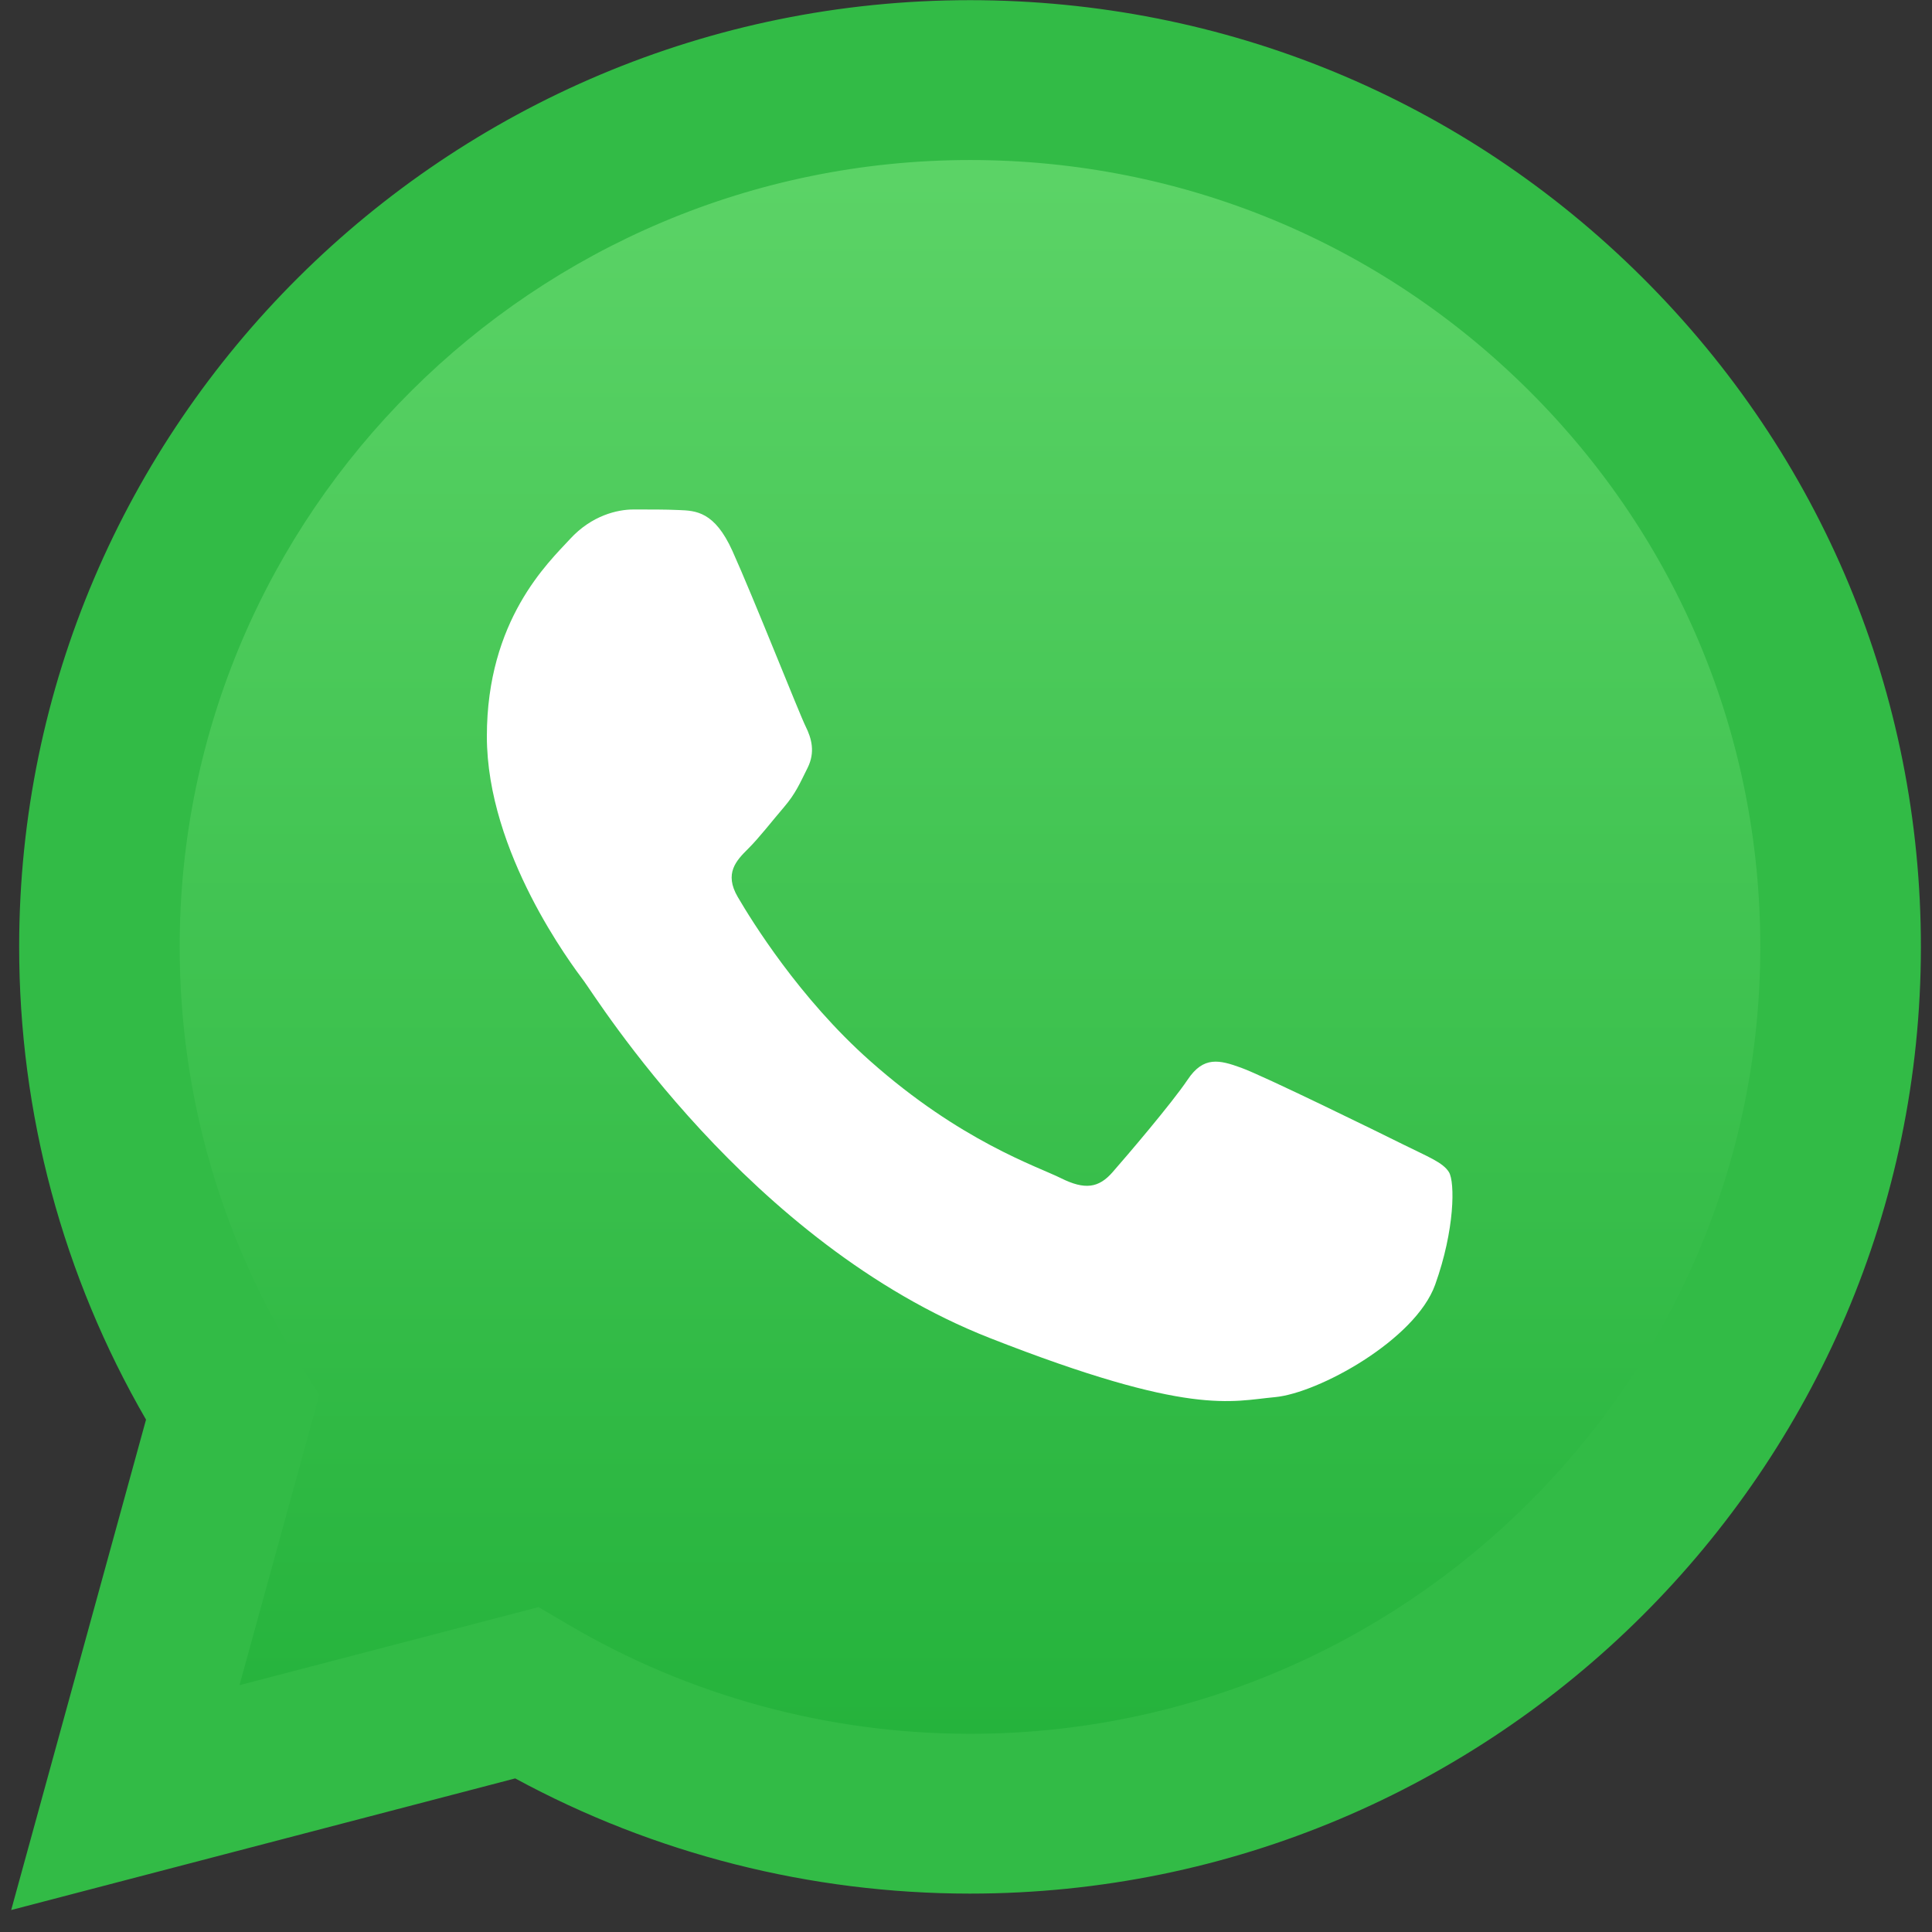 <svg width="24" height="24" viewBox="0 0 24 24" fill="none" xmlns="http://www.w3.org/2000/svg">
    <rect x="0" y="0" width="24" height="24" fill="#333333" stroke="none"/>
    <path d="M0.549 23.316L2.167 17.435C1.169 15.714 0.644 13.761 0.644 11.761C0.647 5.504 5.762 0.413 12.047 0.413C15.098 0.414 17.961 1.596 20.113 3.742C22.266 5.887 23.451 8.738 23.45 11.77C23.447 18.028 18.332 23.119 12.048 23.119C12.047 23.119 12.048 23.119 12.048 23.119H12.043C10.134 23.119 8.259 22.642 6.594 21.738L0.549 23.316Z" fill="url(#paint0_linear_0_1)"/>
    <path fill-rule="evenodd" clip-rule="evenodd" d="M9.098 6.843C8.877 6.354 8.644 6.344 8.434 6.336C8.261 6.328 8.065 6.329 7.868 6.329C7.671 6.329 7.351 6.402 7.081 6.696C6.81 6.99 6.048 7.701 6.048 9.147C6.048 10.592 7.106 11.989 7.253 12.186C7.401 12.382 9.295 15.443 12.295 16.621C14.788 17.6 15.295 17.405 15.836 17.356C16.377 17.307 17.582 16.645 17.828 15.959C18.074 15.273 18.074 14.685 18 14.562C17.927 14.44 17.73 14.366 17.435 14.219C17.14 14.072 15.689 13.361 15.418 13.264C15.148 13.166 14.951 13.117 14.754 13.411C14.557 13.705 13.992 14.366 13.82 14.562C13.648 14.759 13.475 14.783 13.18 14.636C12.885 14.489 11.934 14.179 10.807 13.178C9.929 12.399 9.337 11.437 9.165 11.143C8.993 10.849 9.146 10.69 9.294 10.543C9.427 10.412 9.59 10.2 9.737 10.029C9.884 9.857 9.934 9.735 10.032 9.539C10.13 9.343 10.081 9.171 10.008 9.024C9.934 8.877 9.36 7.424 9.098 6.843Z" fill="white"/>
    <path d="M20.405 3.45C18.175 1.228 15.209 0.004 12.05 0.002C5.539 0.002 0.24 5.276 0.238 11.758C0.237 13.83 0.781 15.852 1.814 17.635L0.139 23.727L6.4 22.092C8.126 23.029 10.068 23.522 12.045 23.523H12.05H12.05C18.56 23.523 23.859 18.249 23.862 11.767C23.863 8.626 22.635 5.672 20.405 3.45ZM12.05 21.538H12.046C10.284 21.537 8.556 21.066 7.049 20.175L6.69 19.964L2.975 20.934L3.967 17.328L3.733 16.958C2.75 15.403 2.231 13.605 2.232 11.758C2.234 6.371 6.638 1.988 12.053 1.988C14.676 1.989 17.141 3.007 18.994 4.853C20.848 6.7 21.868 9.155 21.867 11.766C21.865 17.154 17.461 21.538 12.05 21.538Z" fill="#32BB46"/>
    <defs>
    <linearGradient id="paint0_linear_0_1" x1="11.999" y1="23.316" x2="11.999" y2="0.413" gradientUnits="userSpaceOnUse">
    <stop stop-color="#20B038"/>
    <stop offset="1" stop-color="#60D66A"/>
    </linearGradient>
    </defs>
    </svg>
